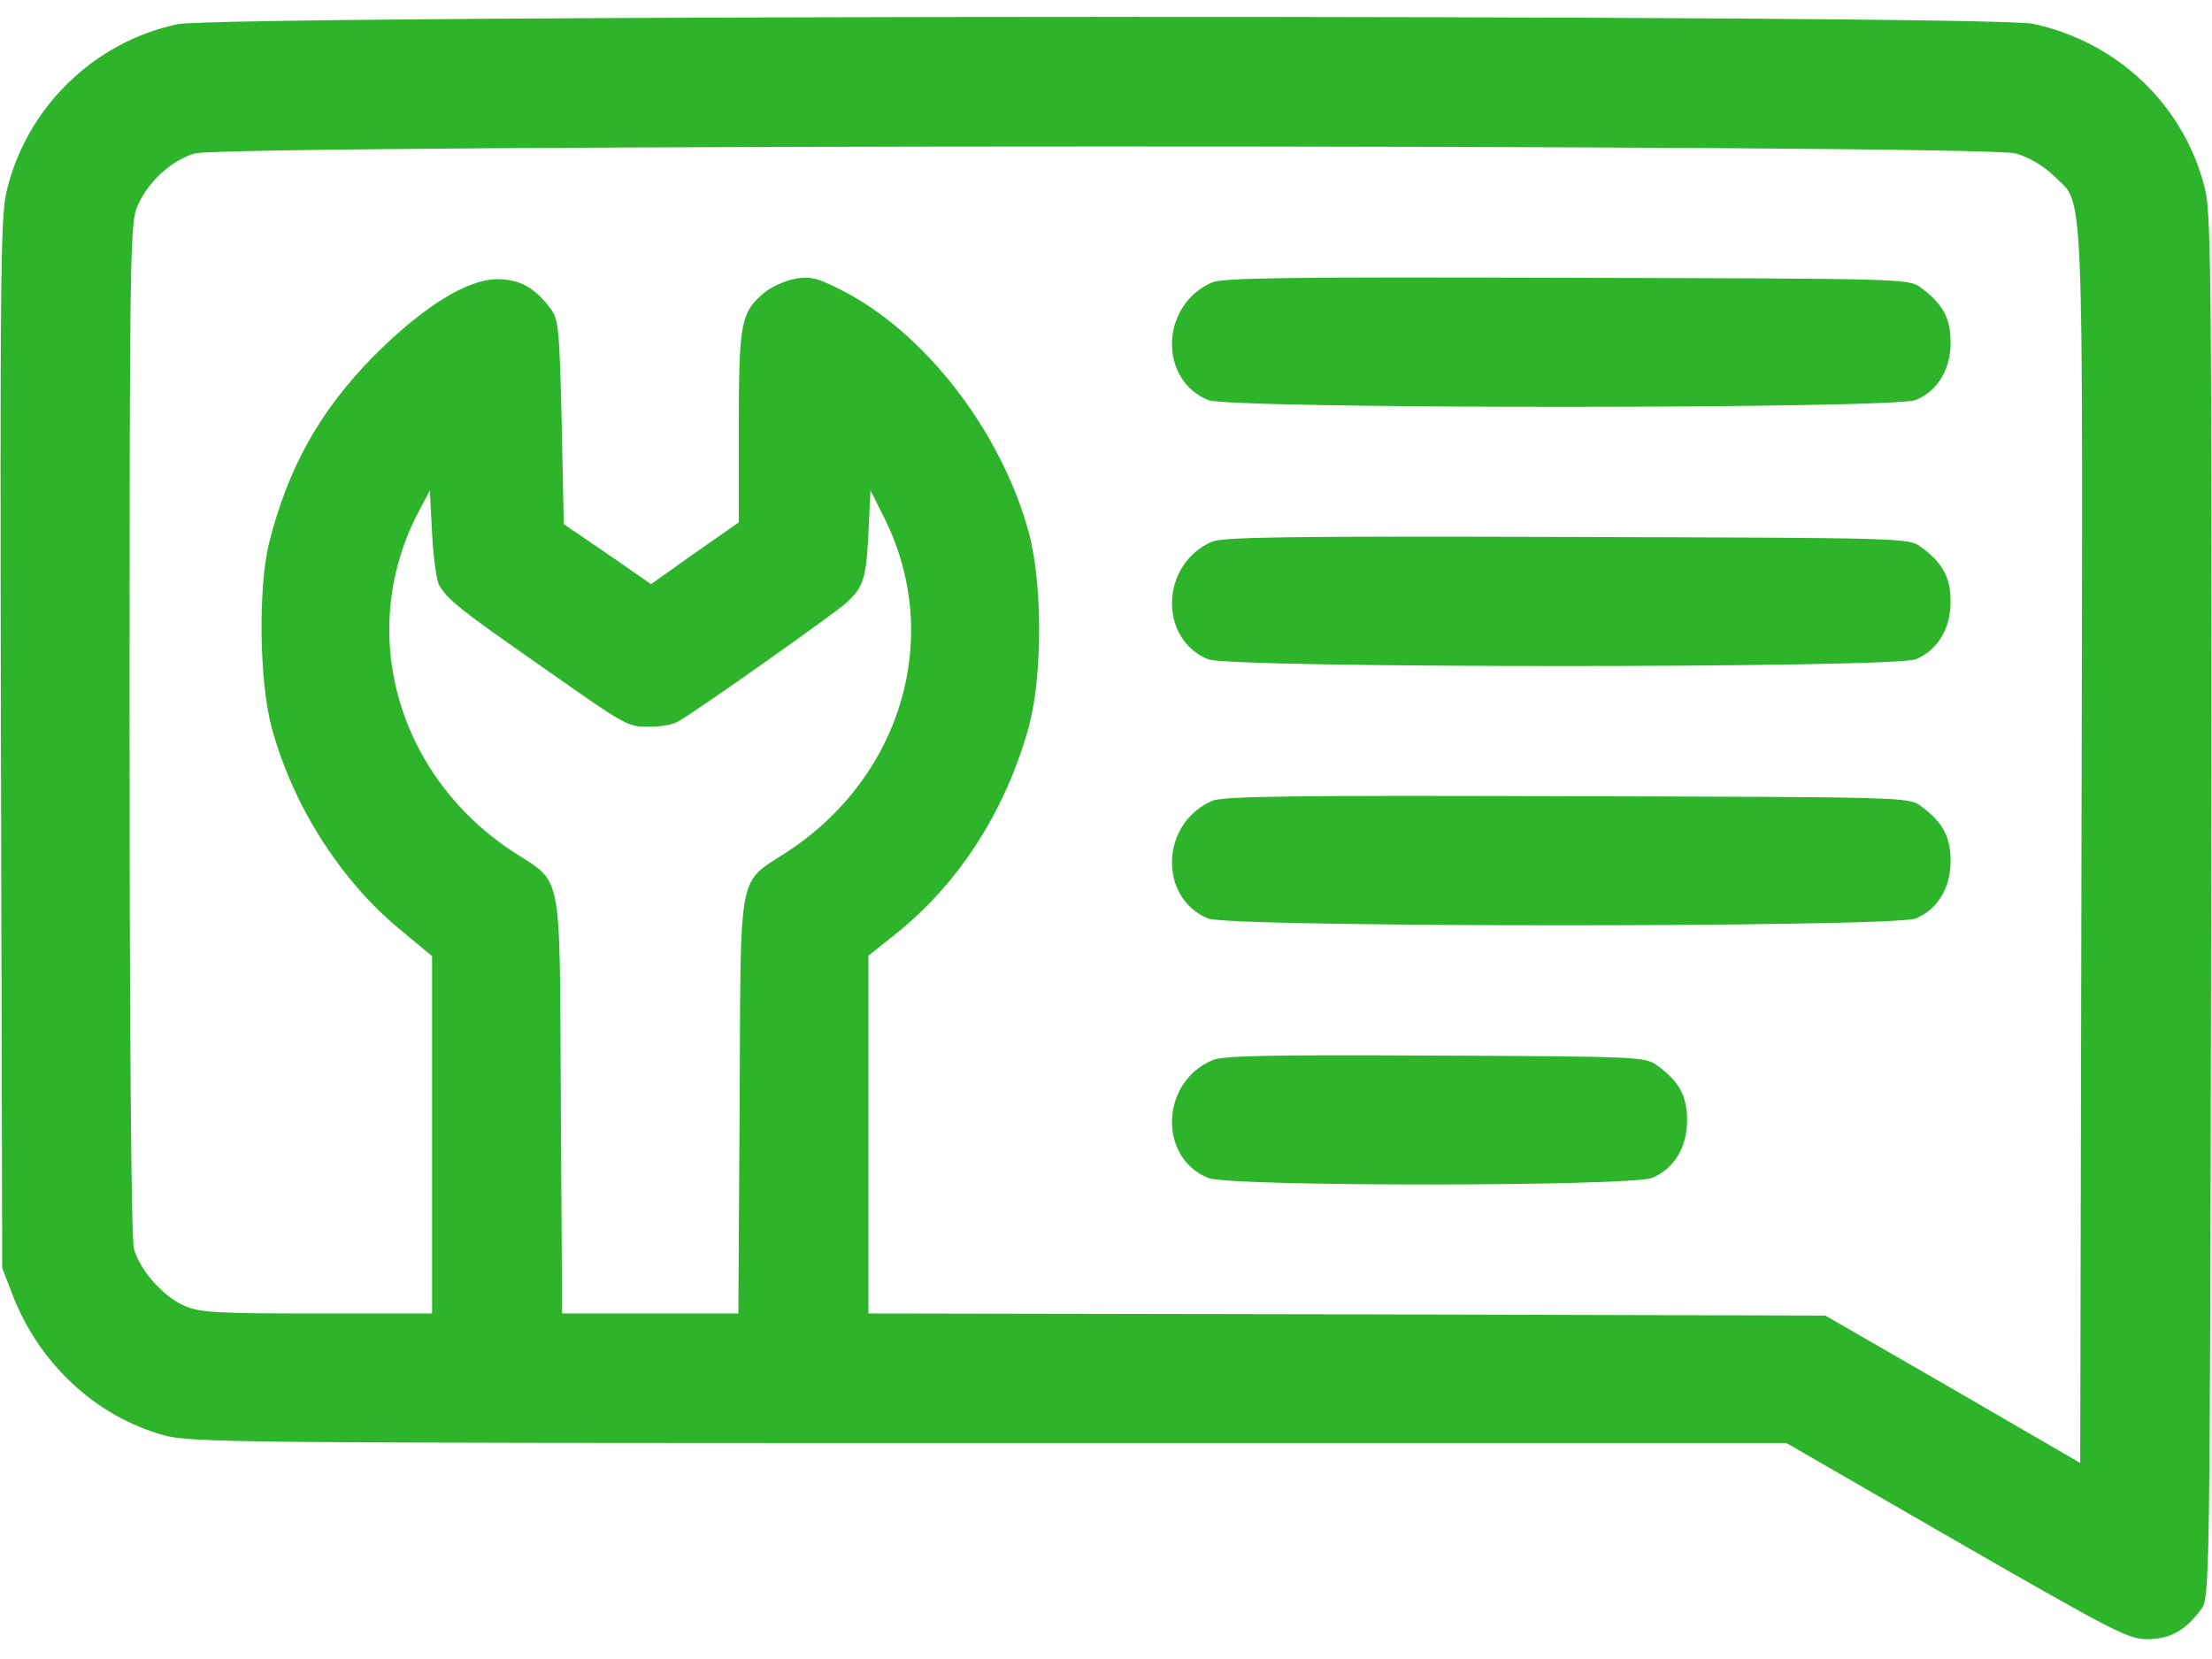<svg width="24" height="18" viewBox="0 0 24 18" fill="none" xmlns="http://www.w3.org/2000/svg">
<path d="M1.922 0.263C1.008 0.46 0.281 1.177 0.07 2.082C0.005 2.354 0 3.09 0.01 8.077L0.024 13.758L0.131 14.035C0.417 14.79 1.036 15.366 1.777 15.572C2.067 15.652 2.494 15.657 10.735 15.657H19.383L21.235 16.726C22.964 17.719 23.1 17.79 23.311 17.785C23.55 17.78 23.709 17.691 23.878 17.466C23.977 17.34 23.977 17.33 23.991 9.863C24 3.291 23.991 2.349 23.93 2.077C23.719 1.163 22.988 0.455 22.055 0.258C21.572 0.155 2.391 0.16 1.922 0.263ZM21.872 1.665C22.017 1.707 22.172 1.801 22.28 1.904C22.617 2.246 22.599 1.712 22.584 9.165L22.57 15.873L21.188 15.071L19.805 14.274L14.616 14.26L9.422 14.251V12.31V10.369L9.722 10.13C10.406 9.582 10.917 8.79 11.166 7.871C11.311 7.327 11.311 6.343 11.166 5.79C10.87 4.688 10.036 3.605 9.127 3.146C8.869 3.015 8.789 2.996 8.63 3.024C8.522 3.043 8.367 3.113 8.288 3.179C8.039 3.39 8.016 3.502 8.016 4.637V5.668L7.538 6.001L7.064 6.338L6.591 6.01L6.117 5.687L6.094 4.58C6.07 3.558 6.061 3.465 5.972 3.347C5.803 3.122 5.644 3.033 5.405 3.029C5.077 3.024 4.594 3.324 4.055 3.863C3.474 4.454 3.127 5.068 2.92 5.888C2.799 6.376 2.813 7.407 2.949 7.899C3.174 8.729 3.685 9.54 4.327 10.074L4.688 10.374V12.315V14.251H3.436C2.316 14.251 2.161 14.241 1.988 14.162C1.763 14.058 1.514 13.777 1.453 13.547C1.425 13.444 1.406 11.316 1.406 7.899C1.406 2.687 1.411 2.405 1.495 2.227C1.613 1.965 1.856 1.744 2.11 1.665C2.438 1.566 21.53 1.562 21.872 1.665ZM4.767 6.352C4.852 6.502 4.992 6.615 5.845 7.21C6.82 7.894 6.802 7.885 7.055 7.885C7.167 7.885 7.303 7.862 7.355 7.829C7.51 7.749 9.056 6.657 9.178 6.544C9.366 6.376 9.399 6.277 9.422 5.79L9.445 5.321L9.6 5.63C10.228 6.901 9.792 8.41 8.56 9.23C7.992 9.605 8.039 9.362 8.025 11.982L8.011 14.251H7.055H6.099L6.085 11.982C6.07 9.362 6.117 9.605 5.55 9.23C4.289 8.391 3.863 6.821 4.552 5.532L4.664 5.321L4.688 5.79C4.702 6.047 4.735 6.301 4.767 6.352Z" fill="#2EB42B"/>
<path d="M13.149 3.065C12.591 3.309 12.567 4.115 13.106 4.34C13.336 4.439 20.555 4.439 20.785 4.34C21.024 4.242 21.164 4.007 21.164 3.717C21.164 3.454 21.08 3.295 20.841 3.121C20.714 3.023 20.667 3.023 17.002 3.014C13.988 3.004 13.261 3.014 13.149 3.065Z" fill="#2EB42B"/>
<path d="M13.149 5.878C12.591 6.121 12.567 6.928 13.106 7.153C13.336 7.251 20.555 7.251 20.785 7.153C21.024 7.054 21.164 6.82 21.164 6.529C21.164 6.267 21.08 6.107 20.841 5.934C20.714 5.836 20.667 5.836 17.002 5.826C13.988 5.817 13.261 5.826 13.149 5.878Z" fill="#2EB42B"/>
<path d="M13.149 8.69C12.591 8.934 12.567 9.74 13.106 9.965C13.336 10.064 20.555 10.064 20.785 9.965C21.024 9.867 21.164 9.632 21.164 9.342C21.164 9.079 21.08 8.92 20.841 8.746C20.714 8.648 20.667 8.648 17.002 8.639C13.988 8.629 13.261 8.639 13.149 8.69Z" fill="#2EB42B"/>
<path d="M13.149 11.505C12.591 11.748 12.567 12.555 13.106 12.78C13.336 12.878 17.695 12.873 17.925 12.78C18.164 12.681 18.305 12.447 18.305 12.156C18.305 11.893 18.221 11.734 17.981 11.561C17.855 11.467 17.794 11.462 15.572 11.453C13.744 11.444 13.261 11.453 13.149 11.505Z" fill="#2EB42B"/>
</svg>
